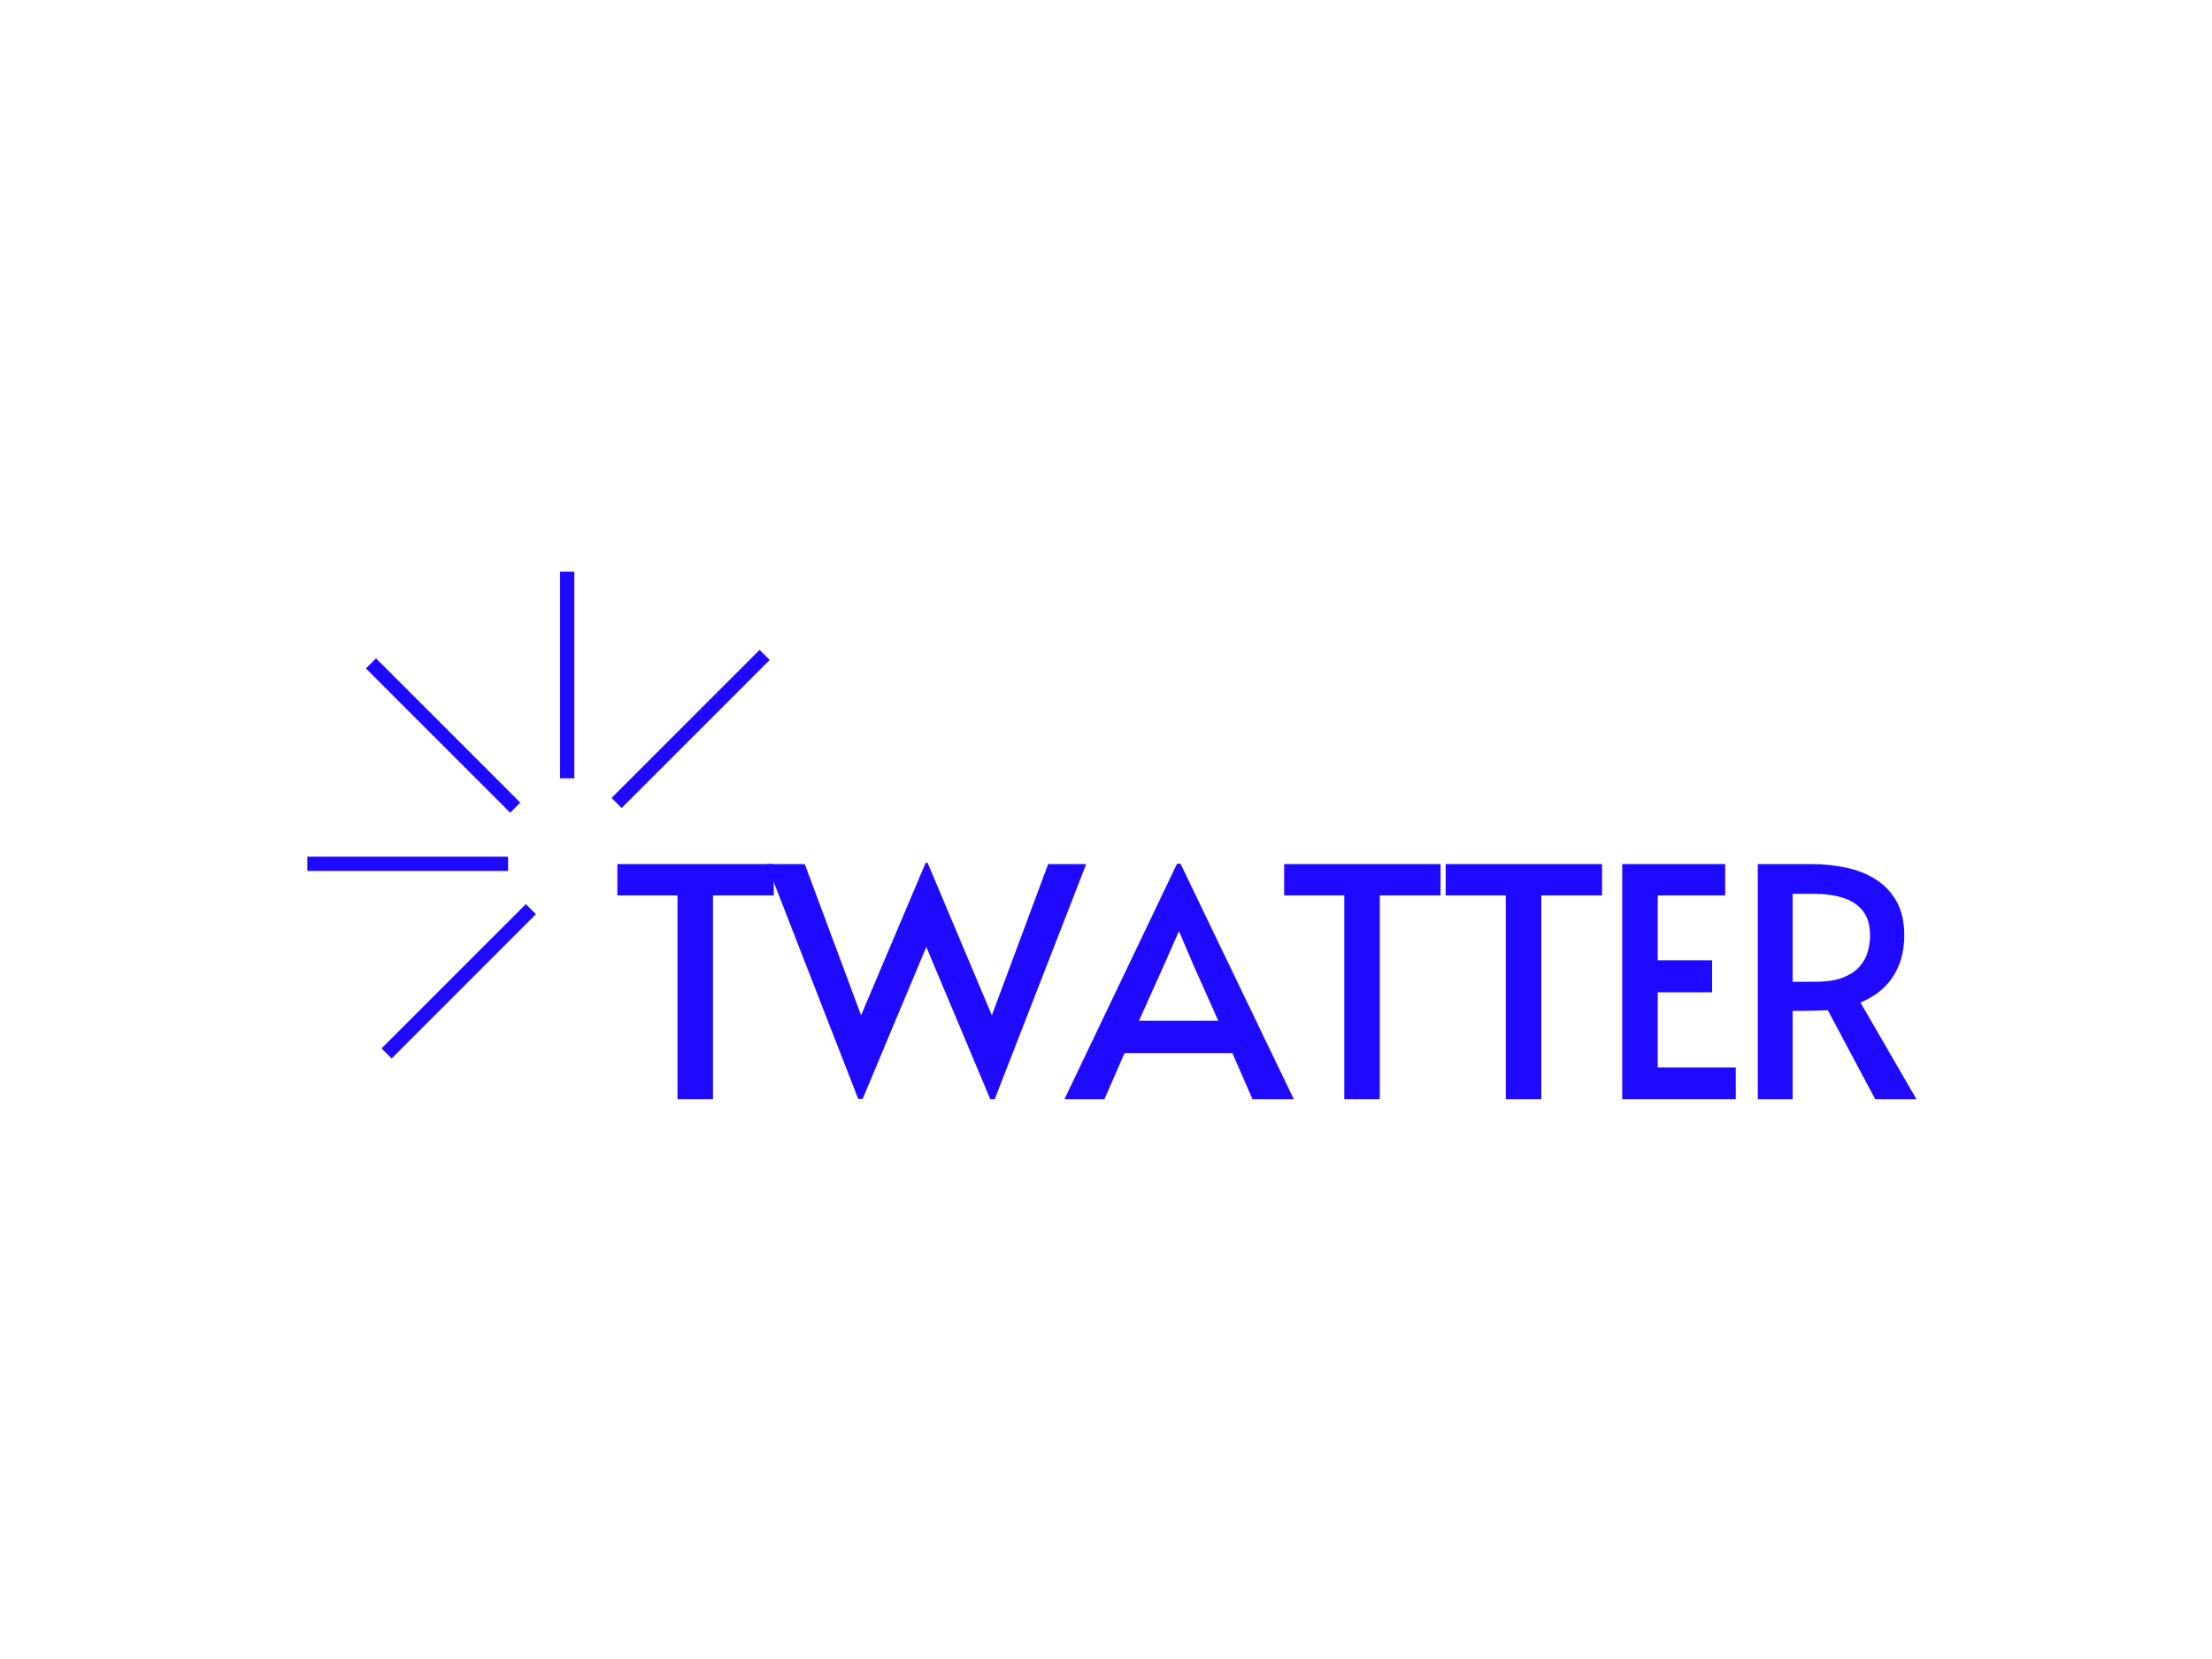 <svg xmlns="http://www.w3.org/2000/svg" version="1.1" xmlns:xlink="http://www.w3.org/1999/xlink" width="2000" height="1500" viewBox="0 0 2000 1500"><svg xml:space="preserve" width="1500" height="1125" data-version="2" data-id="lg_ZyB4KUsR9XffRJigW8" viewBox="0 0 581 195" x="250" y="187.5"><rect width="100%" height="100%" fill="transparent"></rect><path fill="#1f09ff" d="M152.865 191.929h-12.43v-71.35h-21.06v-10.97h54.77v10.97h-21.28z"></path><rect width="54.77" height="82.32" x="-27.39" y="-41.16" fill="none" rx="0" ry="0" transform="translate(147.26 151.27)"></rect><path fill="#1f09ff" d="M227.345 109.159h.67l22.51 53.42 19.72-52.97h13.32l-32.03 82.32h-1.57l-22.4-53.31-22.28 53.2h-1.57l-32.03-82.21h13.32l19.72 52.97z"></path><rect width="111.88" height="82.77" x="-55.94" y="-41.38" fill="none" rx="0" ry="0" transform="translate(228.13 151.04)"></rect><path fill="#1f09ff" d="m275.955 191.929 39.42-82.43h1.23l39.65 82.43h-14.45l-7.05-16.13h-37.75l-7.05 16.13zm40.21-58.58h-.23l-4.93 11.2-8.96 19.94h27.78l-8.85-19.83z"></path><rect width="80.3" height="82.43" x="-40.15" y="-41.22" fill="none" rx="0" ry="0" transform="translate(316.6 151.21)"></rect><path fill="#1f09ff" d="M386.385 191.929h-12.43v-71.35h-21.06v-10.97h54.77v10.97h-21.28z"></path><rect width="54.77" height="82.32" x="-27.39" y="-41.16" fill="none" rx="0" ry="0" transform="translate(380.78 151.27)"></rect><path fill="#1f09ff" d="M442.945 191.929h-12.43v-71.35h-21.06v-10.97h54.77v10.97h-21.28z"></path><rect width="54.77" height="82.32" x="-27.39" y="-41.16" fill="none" rx="0" ry="0" transform="translate(437.34 151.27)"></rect><path fill="#1f09ff" d="M511.045 191.929h-39.76v-82.32h36.06v10.97h-23.63v22.74h19.04v11.2h-19.04v26.32h27.33z"></path><rect width="39.76" height="82.32" x="-19.88" y="-41.16" fill="none" rx="0" ry="0" transform="translate(491.67 151.27)"></rect><path fill="#1f09ff" d="M530.975 191.929h-12.21v-82.32h18.71q6.27 0 12.15 1.23 5.88 1.23 10.47 4.14 4.59 2.92 7.28 7.73 2.69 4.82 2.69 11.87 0 8.18-3.81 14.23-3.81 6.05-11.53 9.29l19.6 33.83h-14.45l-16.58-31.14q-1.9.11-4.65.17-2.74.06-4.53.06h-3.14zm0-71.91v30.8h7.95q6.16 0 9.92-1.56 3.75-1.57 5.76-3.98 2.02-2.41 2.75-5.26.73-2.86.73-5.32 0-5.49-2.52-8.68-2.52-3.2-6.95-4.6-4.42-1.4-10.13-1.4z"></path><rect width="55.56" height="82.32" x="-27.78" y="-41.16" fill="none" rx="0" ry="0" transform="translate(547.04 151.27)"></rect><path stroke="#1f09ff" stroke-width="5" d="M10.798 109.513H81.1m20.7-29.933V7.192m-18.188 82.66L33.086 39.326m55.995 86.071-50.526 50.526M170.956 36.351l-51.852 51.852" vector-effect="non-scaling-stroke"></path></svg></svg>